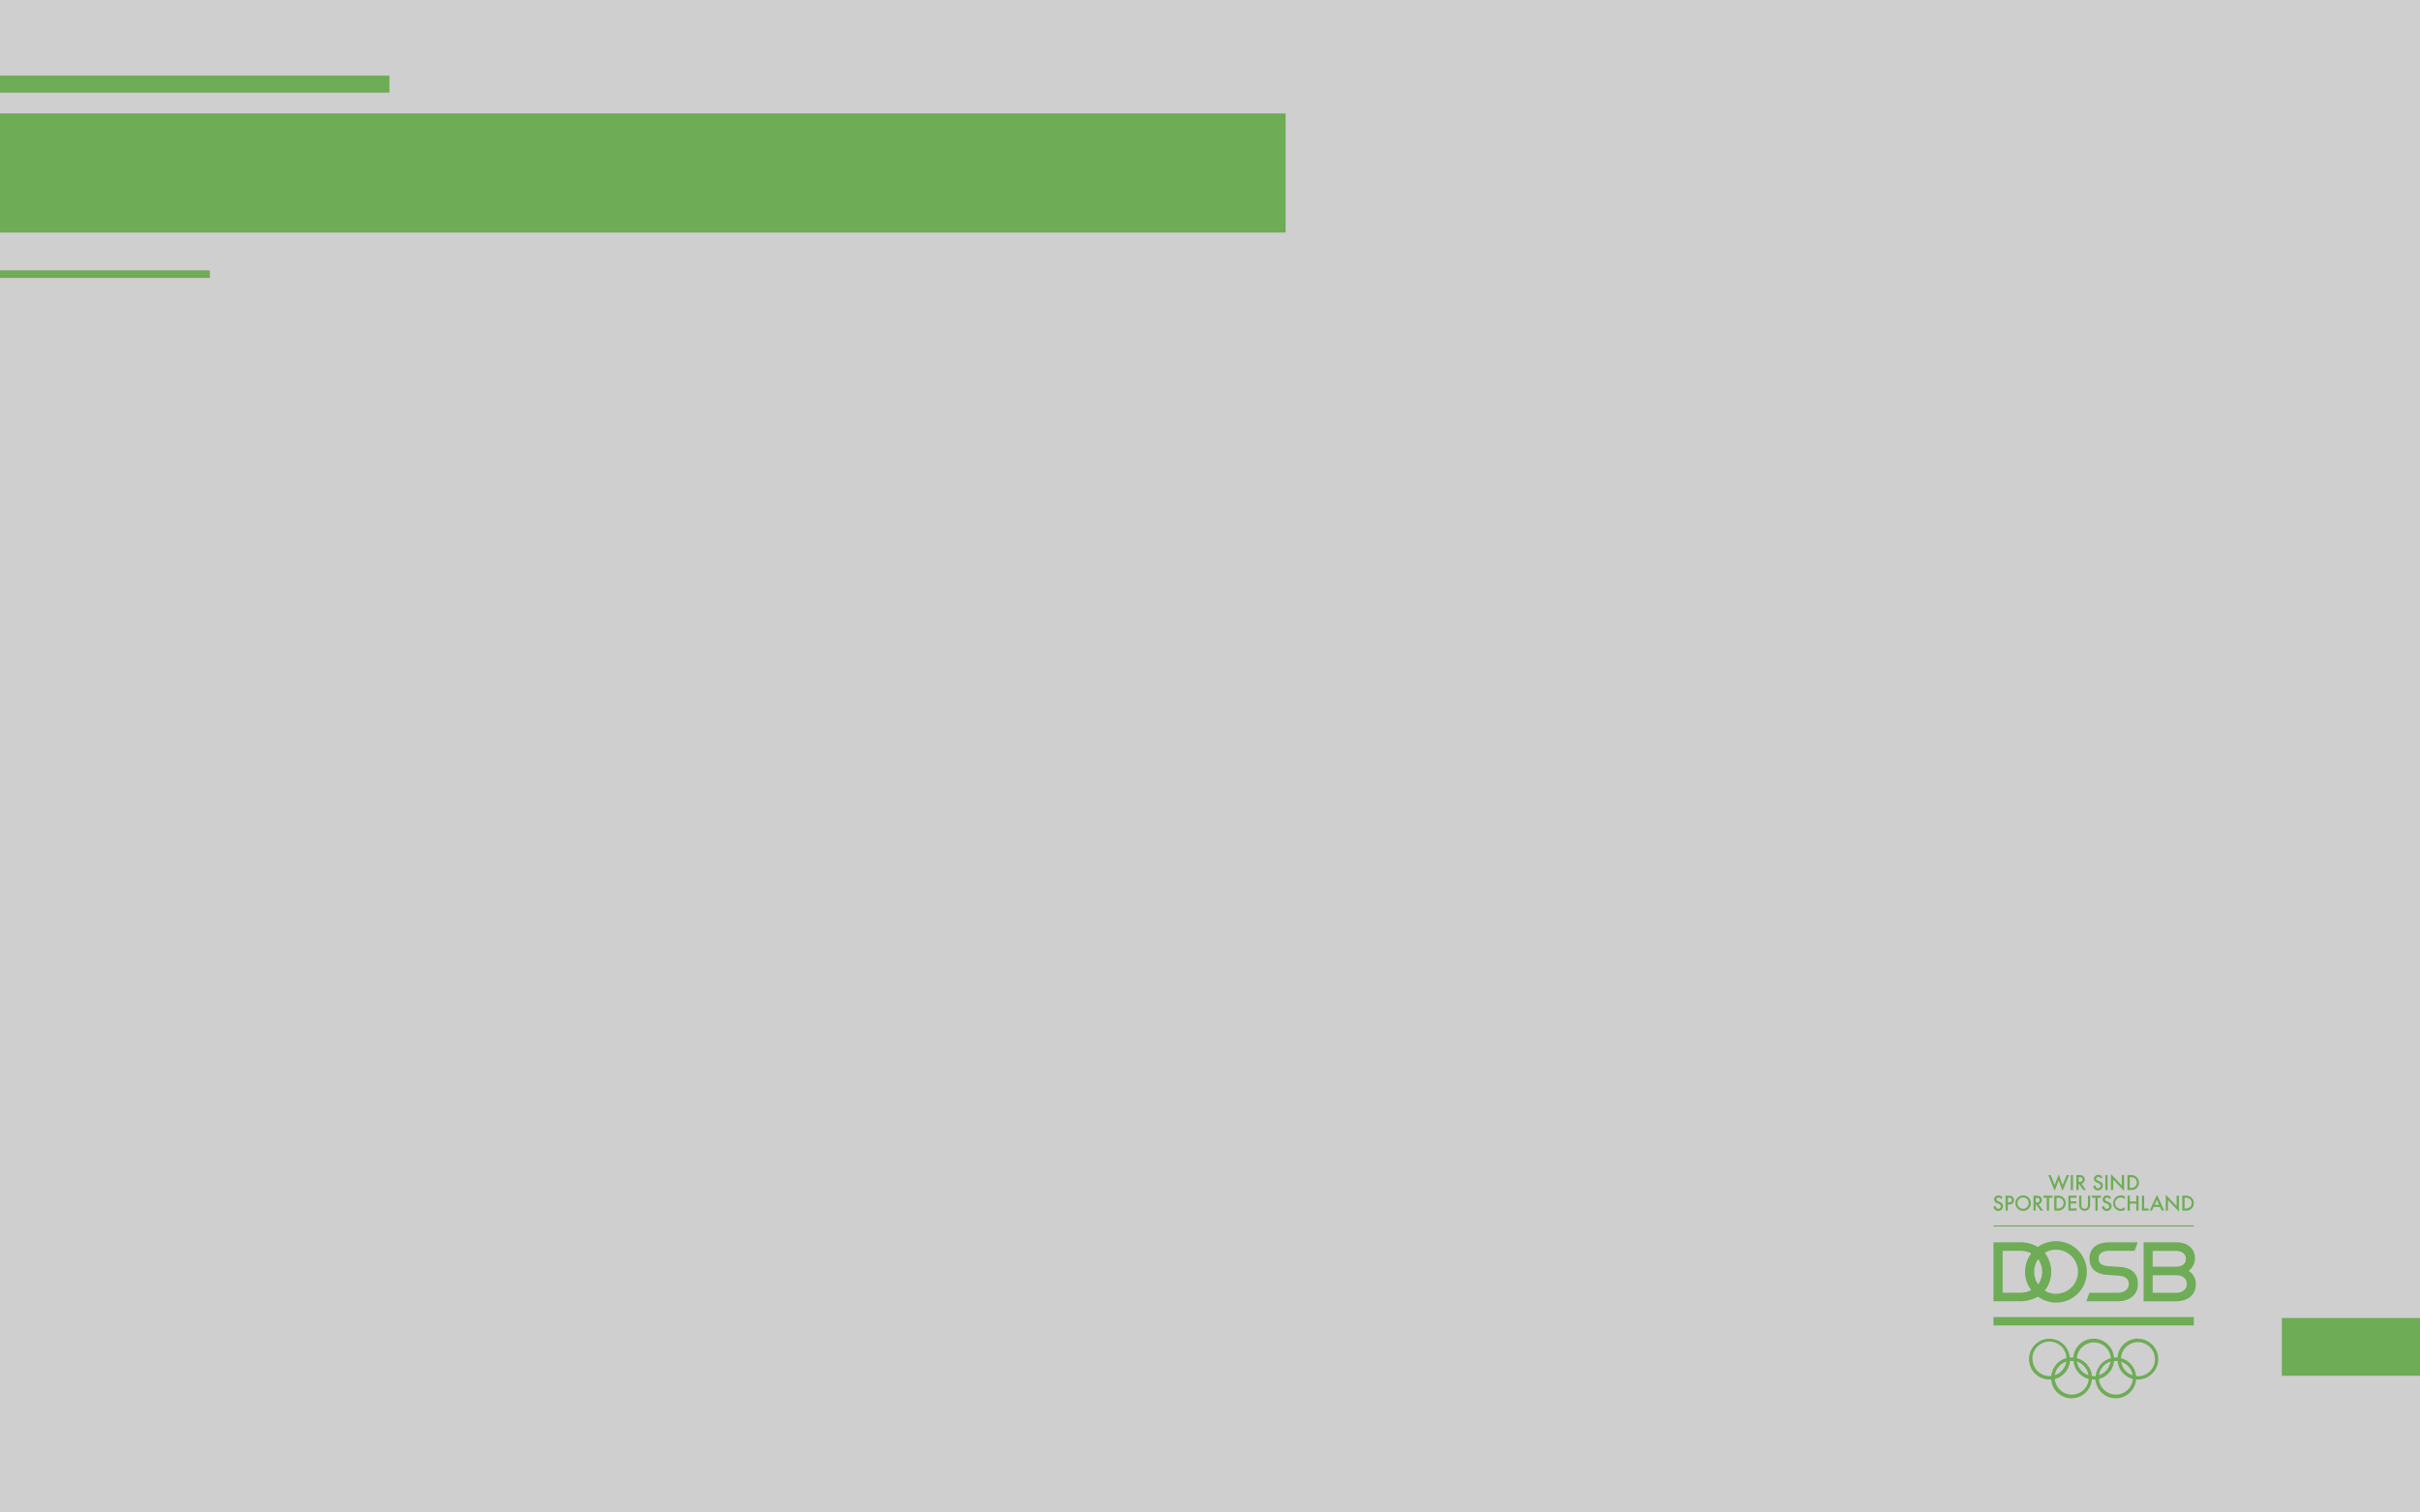 <svg xmlns="http://www.w3.org/2000/svg" width="1280" height="800" viewBox="0 0 1280 800"><defs><style>.cls-1{isolation:isolate;}.cls-2{fill:#cfcfcf;}.cls-3,.cls-4{fill:#6eac56;}.cls-3{mix-blend-mode:multiply;}</style></defs><title>Background_dunkler</title><g class="cls-1"><g id="Ebene_1" data-name="Ebene 1"><rect class="cls-2" width="1280" height="800"/><rect class="cls-3" x="1206.93" y="697.13" width="73.07" height="30.56"/><rect class="cls-4" x="1054.4" y="648.16" width="105.97" height="0.57"/><polygon class="cls-4" points="1086.76 626.81 1084.69 621.53 1083.4 621.53 1086.76 629.93 1088.87 624.34 1090.9 629.93 1094.43 621.53 1093.14 621.53 1090.95 626.81 1088.9 621.15 1086.76 626.81"/><rect class="cls-4" x="1095.28" y="621.53" width="1.19" height="7.9"/><path class="cls-4" d="M1099.44,625.16h.37c1.11,0,1.7-.44,1.7-1.29s-.55-1.21-1.65-1.21h-.42Zm3.92,4.27h-1.45l-2.26-3.24h-.21v3.24h-1.2v-7.9h1.4a3.49,3.49,0,0,1,2.36.68,2.12,2.12,0,0,1,.67,1.64,2.2,2.2,0,0,1-1.75,2.22Z"/><path class="cls-4" d="M1111.07,623.28c-.36-.61-.62-.77-1.17-.77a1.05,1.05,0,0,0-1.15,1c0,.4.28.69.86.93l.78.33c1.28.53,1.85,1.22,1.85,2.31a2.48,2.48,0,0,1-2.54,2.53,2.43,2.43,0,0,1-2.51-2.33l1.2-.26c.13,1.15.63,1.47,1.36,1.47a1.26,1.26,0,0,0,1.29-1.32c0-.61-.32-1-1.12-1.34l-.76-.32a2.19,2.19,0,0,1-1.63-2,2.23,2.23,0,0,1,2.38-2.09,2.37,2.37,0,0,1,2.13,1.33Z"/><rect class="cls-4" x="1113.56" y="621.53" width="1.19" height="7.9"/><polygon class="cls-4" points="1116.52 621 1116.52 629.43 1117.72 629.43 1117.72 623.9 1123.48 629.91 1123.48 621.53 1122.28 621.53 1122.28 627.02 1116.52 621"/><path class="cls-4" d="M1126.46,628.31h.53a3.32,3.32,0,0,0,2.23-.65,2.8,2.8,0,0,0,1-2.18c0-1.61-1-2.83-3.19-2.83h-.53Zm-1.19-6.78h1.66a6.88,6.88,0,0,1,1.88.24,4,4,0,0,1,1.3,6.65,4.1,4.1,0,0,1-3.2,1h-1.64Z"/><path class="cls-4" d="M1058.29,634.17c-.37-.61-.62-.77-1.17-.77a1.06,1.06,0,0,0-1.16,1c0,.4.29.69.86.93l.79.33c1.28.53,1.85,1.22,1.85,2.31a2.48,2.48,0,0,1-2.54,2.53,2.42,2.42,0,0,1-2.51-2.33l1.2-.26c.13,1.15.63,1.47,1.36,1.47a1.26,1.26,0,0,0,1.29-1.32c0-.61-.33-1-1.12-1.34l-.77-.32a2.18,2.18,0,0,1-1.62-2,2.23,2.23,0,0,1,2.38-2.09,2.37,2.37,0,0,1,2.13,1.33Z"/><path class="cls-4" d="M1062,636h.45c1.09,0,1.64-.42,1.64-1.26s-.56-1.23-1.69-1.23h-.4Zm0,1.11v3.2h-1.19v-7.9h1.35a6.21,6.21,0,0,1,1.5.14,2.24,2.24,0,0,1,1.58,2.2c0,1.47-1.08,2.36-2.68,2.36Z"/><path class="cls-4" d="M1070,639.35a2.94,2.94,0,0,0,3-3,2.91,2.91,0,0,0-2.92-3,3,3,0,0,0,0,6m.06-7.07a4.1,4.1,0,1,1-4.15,4.06,4.14,4.14,0,0,1,4.15-4.06"/><path class="cls-4" d="M1076.76,636.05h.38c1.11,0,1.69-.44,1.69-1.29s-.54-1.21-1.64-1.21h-.43Zm3.93,4.27h-1.46l-2.25-3.24h-.22v3.24h-1.19v-7.9h1.4a3.47,3.47,0,0,1,2.36.69,2.09,2.09,0,0,1,.67,1.63,2.21,2.21,0,0,1-1.75,2.22Z"/><polygon class="cls-4" points="1083.8 633.54 1083.8 640.32 1082.61 640.32 1082.61 633.54 1080.79 633.54 1080.79 632.42 1085.61 632.42 1085.61 633.54 1083.8 633.54"/><path class="cls-4" d="M1087.72,639.2h.54a3.33,3.33,0,0,0,2.23-.65,2.79,2.79,0,0,0,1-2.18c0-1.61-1-2.83-3.18-2.83h-.54Zm-1.19-6.78h1.67a6.81,6.81,0,0,1,1.87.24,4,4,0,0,1,1.3,6.66,4.13,4.13,0,0,1-3.2,1h-1.64Z"/><polygon class="cls-4" points="1098.37 633.54 1095.21 633.54 1095.21 635.44 1098.29 635.44 1098.29 636.56 1095.21 636.56 1095.21 639.2 1098.37 639.2 1098.37 640.32 1094.02 640.32 1094.02 632.42 1098.37 632.42 1098.37 633.54"/><path class="cls-4" d="M1100.9,632.42v4.76c0,1.65.79,2.17,1.73,2.17s1.74-.52,1.74-2.17v-4.76h1.18v5.08a2.92,2.92,0,1,1-5.84,0v-5.08Z"/><polygon class="cls-4" points="1109.49 633.54 1109.49 640.32 1108.31 640.32 1108.31 633.54 1106.48 633.54 1106.48 632.42 1111.3 632.42 1111.3 633.54 1109.49 633.54"/><path class="cls-4" d="M1115.67,634.17c-.36-.61-.61-.77-1.17-.77a1.05,1.05,0,0,0-1.15,1c0,.4.28.69.86.93l.78.33c1.28.53,1.86,1.22,1.86,2.31a2.48,2.48,0,0,1-2.55,2.53,2.43,2.43,0,0,1-2.51-2.33l1.2-.26c.13,1.15.63,1.47,1.36,1.47a1.26,1.26,0,0,0,1.29-1.32c0-.61-.32-1-1.12-1.34l-.76-.32a2.19,2.19,0,0,1-1.63-2,2.23,2.23,0,0,1,2.38-2.09,2.4,2.4,0,0,1,2.14,1.33Z"/><path class="cls-4" d="M1123.92,634.26a3.24,3.24,0,0,0-2.14-.86,3,3,0,1,0,2.14,5.05v1.43a4.22,4.22,0,0,1-2.15.59,4.05,4.05,0,0,1-4.07-4.07,4.11,4.11,0,0,1,4.17-4.13,4.06,4.06,0,0,1,2.05.58Z"/><polygon class="cls-4" points="1126.54 635.51 1129.94 635.51 1129.94 632.42 1131.14 632.42 1131.14 640.32 1129.94 640.32 1129.94 636.63 1126.54 636.63 1126.54 640.32 1125.35 640.32 1125.35 632.42 1126.54 632.42 1126.54 635.51"/><polygon class="cls-4" points="1134.11 632.42 1134.11 639.2 1136.44 639.2 1136.44 640.32 1132.92 640.32 1132.92 632.42 1134.11 632.42"/><path class="cls-4" d="M1142,637.28l-1.17-2.68-1.23,2.68Zm.48,1.12h-3.38l-.88,1.92H1137l3.91-8.39,3.77,8.39h-1.31Z"/><polygon class="cls-4" points="1145.52 640.32 1145.52 631.89 1151.28 637.91 1151.28 632.42 1152.48 632.42 1152.48 640.8 1146.72 634.79 1146.72 640.32 1145.52 640.32"/><path class="cls-4" d="M1155.46,639.2h.54a3.35,3.35,0,0,0,2.23-.65,2.82,2.82,0,0,0,1-2.18c0-1.61-1-2.83-3.18-2.83h-.54Zm-1.19-6.78h1.66a6.88,6.88,0,0,1,1.88.24,4,4,0,0,1,1.3,6.66,4.13,4.13,0,0,1-3.2,1h-1.64Z"/><rect class="cls-4" x="1054.41" y="696.63" width="105.97" height="4.43"/><path class="cls-4" d="M1130.77,727.87c-.32,0-.63,0-.94,0a10.78,10.78,0,0,0-8-9.49h0a9,9,0,1,1,9,9.54m-8.89-7.64a9,9,0,0,1,6.09,7.19,9,9,0,0,1-6.09-7.19m6.17,9.1a9,9,0,0,1-17.94,0,10.82,10.82,0,0,0,8-9.5h0c.31,0,.62-.05.94-.05s.63,0,.94.05a10.78,10.78,0,0,0,8,9.49Zm-21.6-1.51a10.77,10.77,0,0,0-8-9.49h0a9,9,0,0,1,17.95,0,10.81,10.81,0,0,0-8,9.5h0a7.3,7.3,0,0,1-.94,0,7.4,7.4,0,0,1-.94,0m-1.77,1.51a9,9,0,0,1-17.94,0,10.79,10.79,0,0,0,8-9.5h0c.31,0,.62-.05.94-.05a7.42,7.42,0,0,1,.94.06,10.82,10.82,0,0,0,8,9.49M1075,718.88a9,9,0,0,1,18-.55,10.8,10.8,0,0,0-8,9.49h0a7.3,7.3,0,0,1-.94,0,9,9,0,0,1-9-9m15.35,6.36a9,9,0,0,1-3.56,2.19,9,9,0,0,1,6.09-7.2,9,9,0,0,1-2.53,5m8.13-5a9,9,0,0,1,6.09,7.19,9,9,0,0,1-6.09-7.19m15.24,5a9.06,9.06,0,0,1-3.55,2.19,9,9,0,0,1,6.08-7.2,9,9,0,0,1-2.53,5m17-17.15A10.8,10.8,0,0,0,1120,718h0c-.31,0-.62,0-.94,0s-.63,0-.93,0h0a10.79,10.79,0,0,0-21.51,0h0c-.31,0-.62,0-.93,0s-.63,0-.94,0h0A10.79,10.79,0,1,0,1084,729.67c.31,0,.63,0,.93,0h0a10.79,10.79,0,0,0,21.51,0h0c.31,0,.62,0,.93,0s.63,0,.94,0h0a10.79,10.79,0,0,0,21.51,0h0c.31,0,.62,0,.94,0a10.79,10.79,0,0,0,0-21.58"/><path class="cls-4" d="M1150.81,670c3.5,0,5.35-1.62,5.35-4.18,0-2.76-2.3-4.19-5.49-4.19h-12.05V670Zm-.16,13.81c4.15,0,6-2.09,6-4.66s-1.75-4.65-5.79-4.65h-12.24v9.31Zm6.95-11.59a7.94,7.94,0,0,1,3.84,6.94c0,5.09-3.4,9.15-11,9.15H1133.8V657.09h16.87c7.72,0,10.31,4.37,10.31,8.61a8.19,8.19,0,0,1-3.38,6.48"/><path class="cls-4" d="M1087.42,684.33a11.33,11.33,0,0,1-5.91-1.66,16.22,16.22,0,0,0,0-20,11.4,11.4,0,0,1,5.93-1.66,11.66,11.66,0,0,1,0,23.32m-19.07-.56h-9.12V661.59h9.12a13.18,13.18,0,0,1,6,1.36,16.07,16.07,0,0,0,0,19.46h0a13,13,0,0,1-6,1.36m9.65-4.4a11.79,11.79,0,0,1,0-13.39,11.61,11.61,0,0,1,0,13.39m9.44-22.88a16.35,16.35,0,0,0-9.57,3.07,18.74,18.74,0,0,0-9.89-2.47H1054.4v31.19H1068a18.85,18.85,0,0,0,9.9-2.47h0a16.24,16.24,0,1,0,9.56-29.31"/><path class="cls-4" d="M1114.74,674.32c-7.33-.42-9.57-4.45-9.57-8.62s2.59-8.61,10.31-8.61h15.22l-1.66,4.5h-13.56c-3.31,0-5.49,1.34-5.49,4.11,0,2.45,1.72,3.77,5,4l5.6.36c7.43.43,10.19,3.83,10.19,9.07,0,5.08-3.38,9.15-11,9.15h-16.26l1.65-4.49h14.71c4.38,0,6.08-2.28,6.08-4.65,0-2.85-1.87-4.13-5.61-4.42Z"/><rect class="cls-3" y="60" width="680" height="63"/><rect class="cls-3" y="40" width="206" height="9"/><rect class="cls-3" y="143" width="111" height="4"/></g></g></svg>